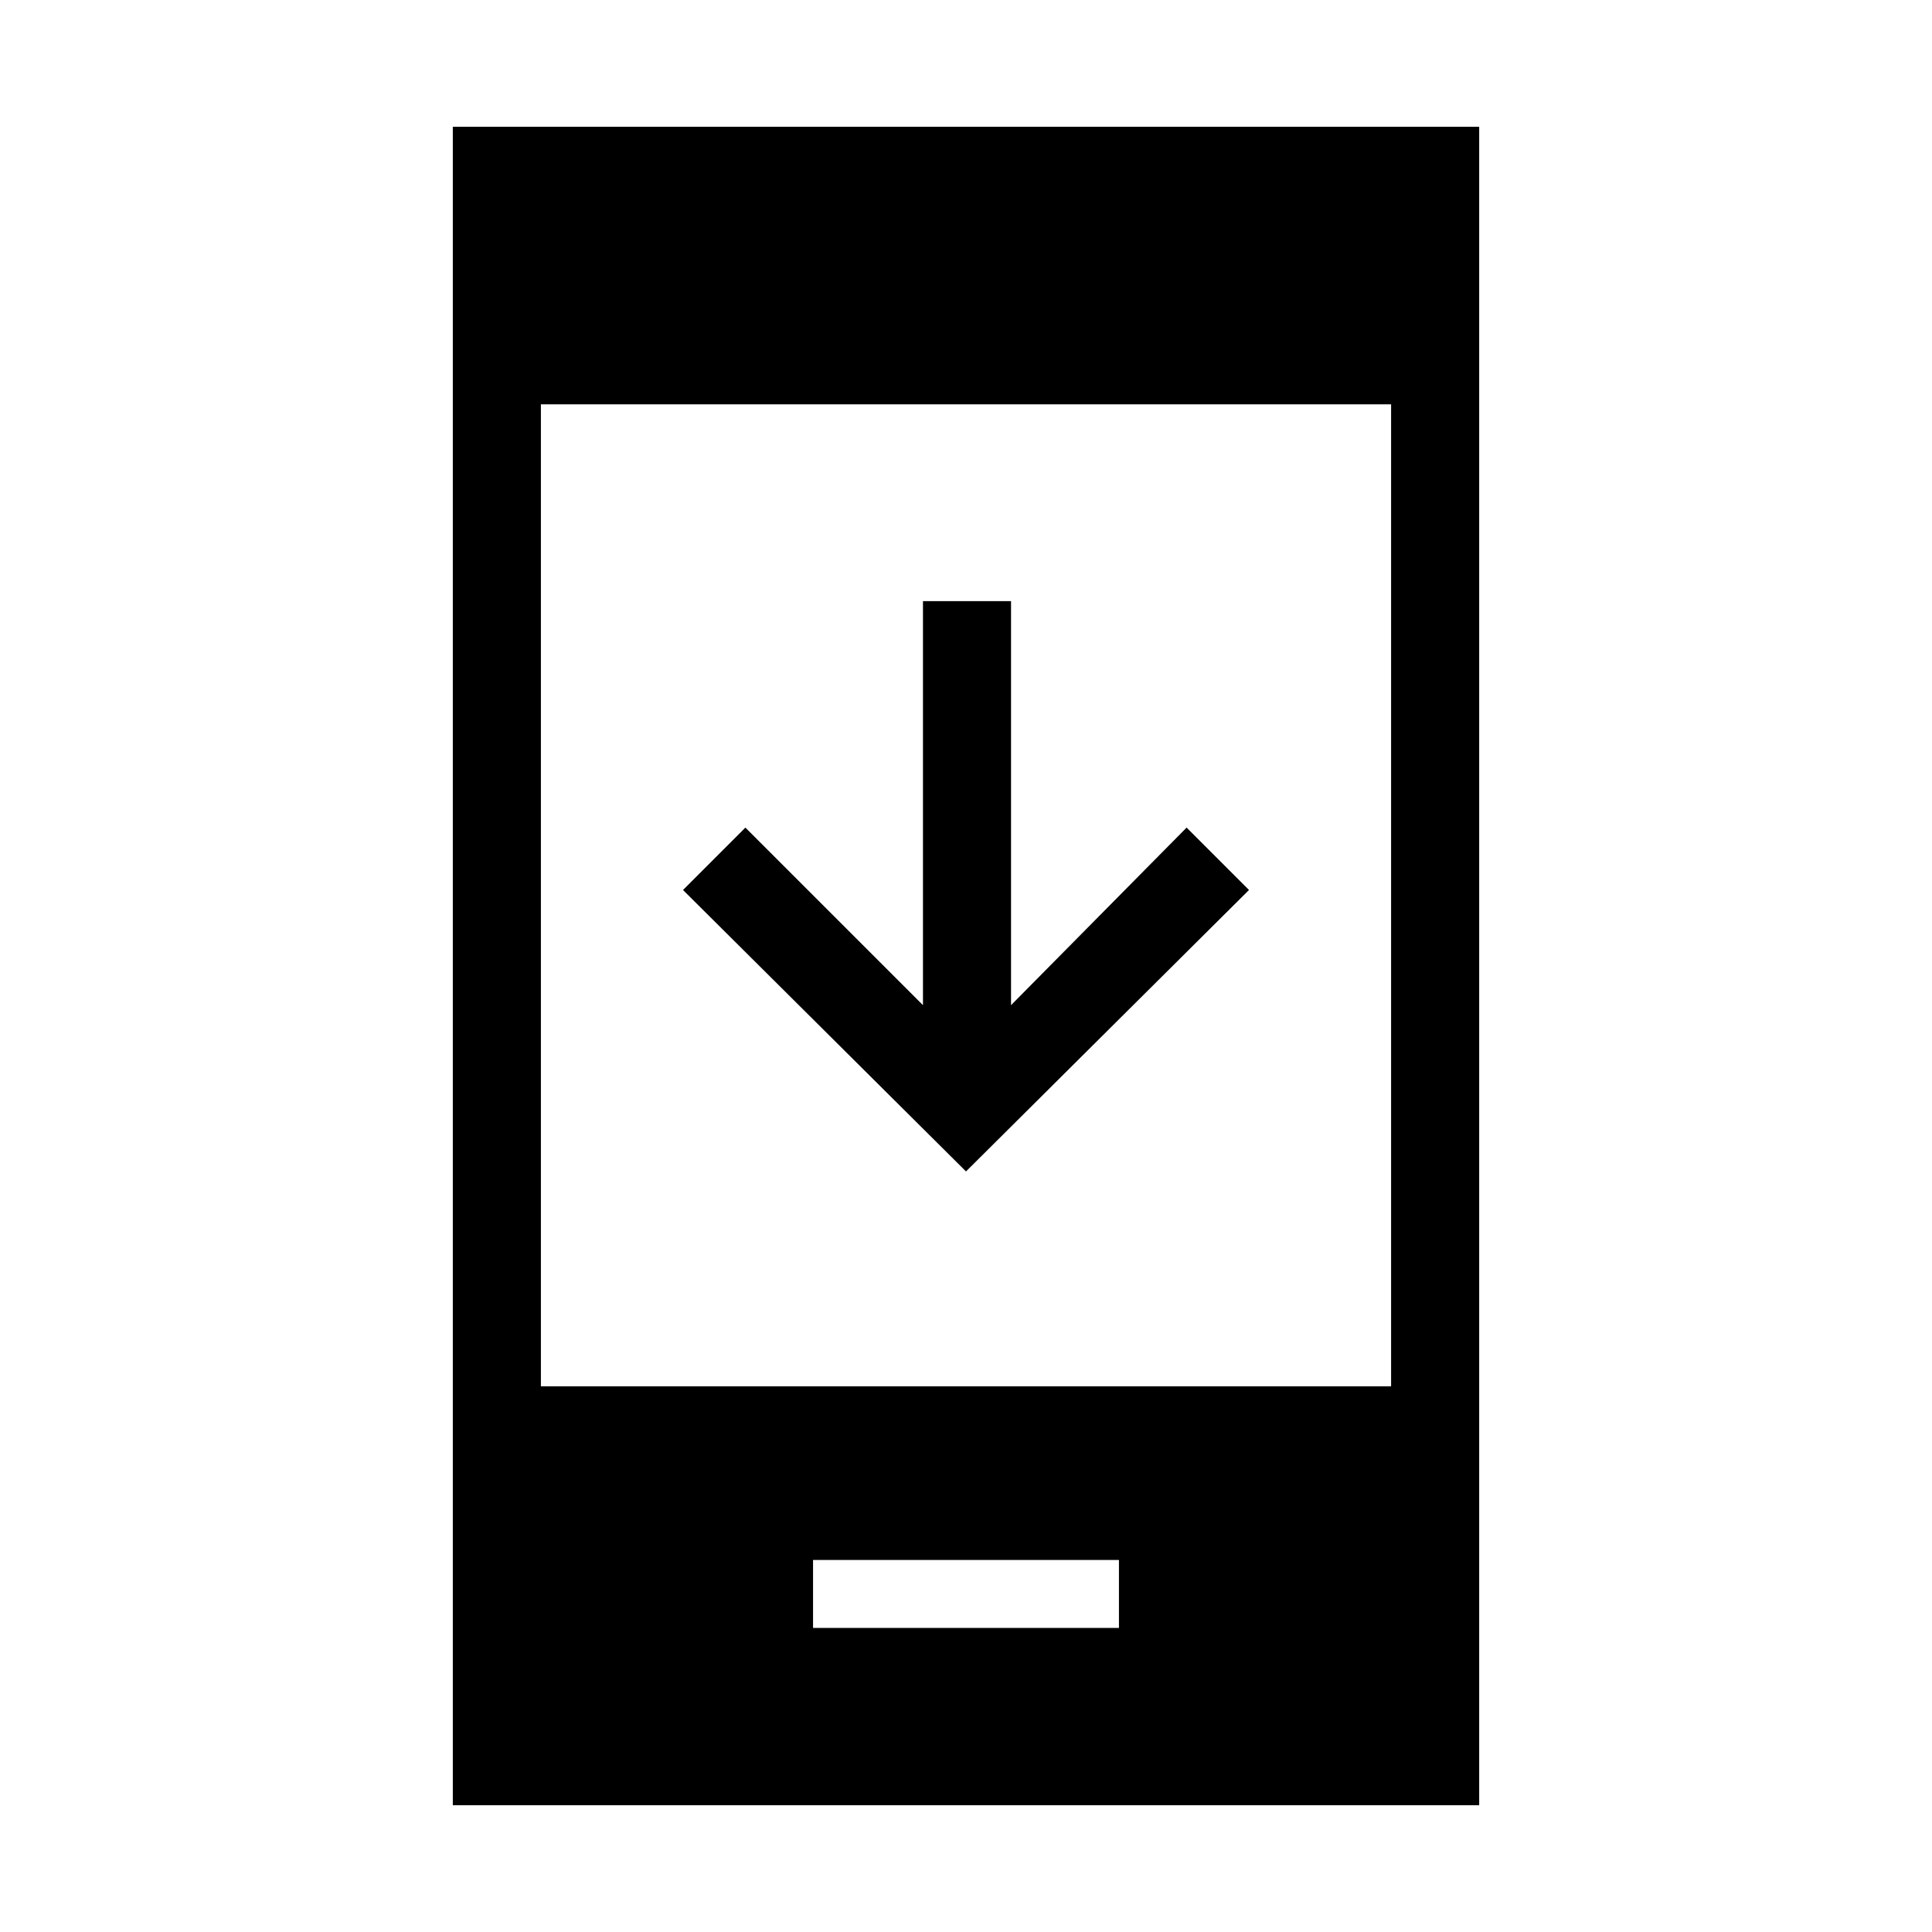<svg xmlns="http://www.w3.org/2000/svg" height="48" viewBox="0 -960 960 960" width="48"><path d="M620.62-517.77 480-377.92 339.38-517.77l31-31 88.24 88.23v-200.77h43.76v200.77l87.24-88.23 31 31ZM404-151.08h152v-33.77H404v33.77ZM225-63v-834h510v834H225Zm43.77-208.15h422.46v-487.93H268.77v487.93Z"/></svg>